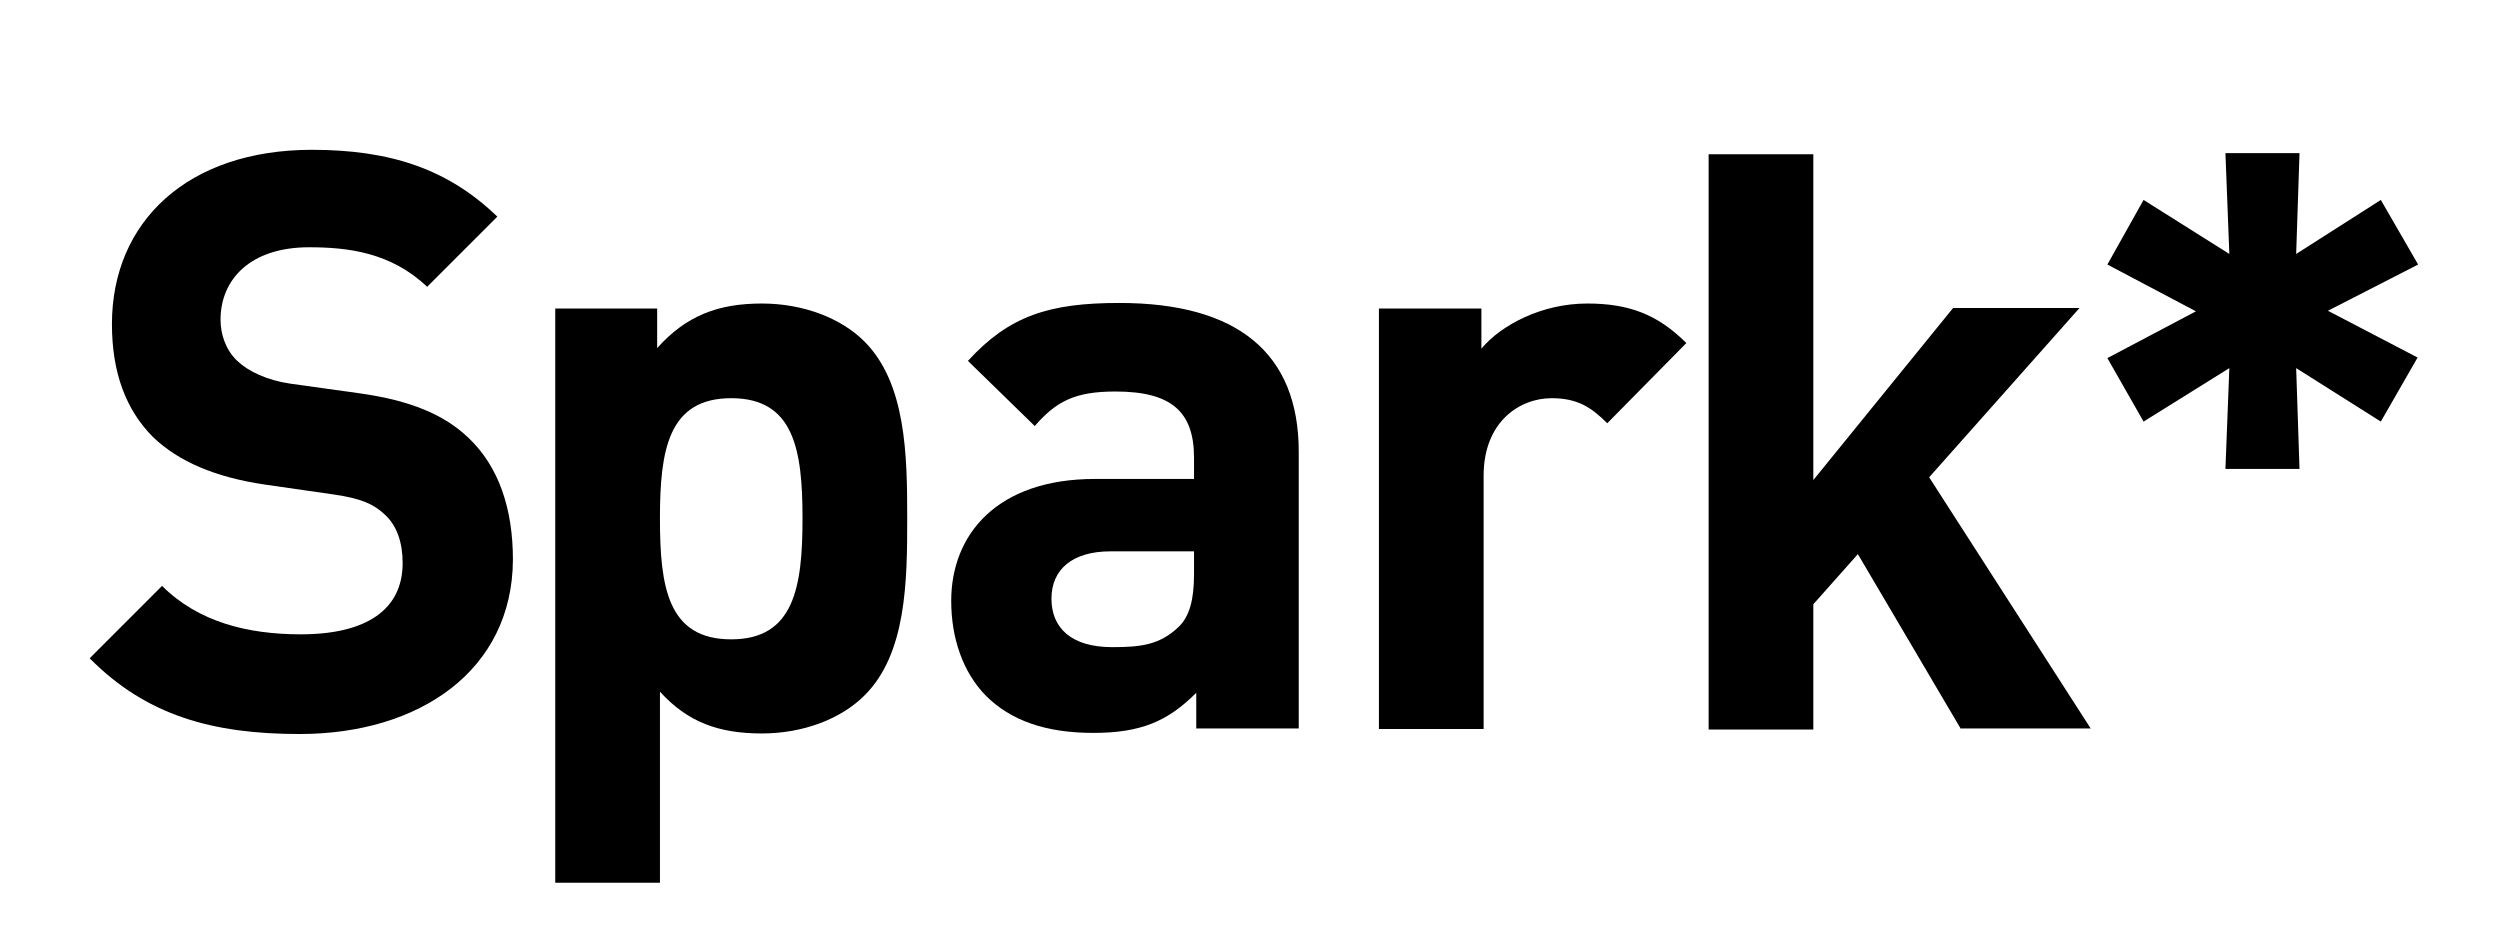 <?xml version="1.0" encoding="utf-8"?>
<!-- Generator: Adobe Illustrator 22.0.1, SVG Export Plug-In . SVG Version: 6.00 Build 0)  -->
<svg version="1.1" id="Layer_1" xmlns="http://www.w3.org/2000/svg" xmlns:xlink="http://www.w3.org/1999/xlink" x="0px" y="0px"
	 viewBox="0 0 448.9 168.3" style="enable-background:new 0 0 448.9 168.3;" xml:space="preserve">
<style type="text/css">
	.st0{fill:#000000;}
</style>
<path class="st0" d="M53.8,131.8c-15.6,0-27.5-3.3-37.7-13.6l13-13c6.5,6.5,15.4,8.7,24.9,8.7c11.9,0,18.3-4.5,18.3-12.8
	c0-3.6-1-6.7-3.2-8.7c-2-1.9-4.3-2.9-9.1-3.6L47.5,87c-8.8-1.3-15.4-4.1-20-8.5c-4.9-4.9-7.4-11.6-7.4-20.3
	c0-18.4,13.6-31.3,35.9-31.3c14.2,0,24.5,3.5,33.3,12L76.7,51.5c-6.5-6.2-14.3-7.1-21.2-7.1c-10.7,0-15.9,5.9-15.9,13
	c0,2.6,0.9,5.4,3,7.4c2,1.9,5.4,3.5,9.6,4.1l12.2,1.7c9.4,1.3,15.4,3.9,19.7,8c5.5,5.2,8,12.8,8,21.9
	C92,120.4,75.3,131.8,53.8,131.8z"/>
<path class="st0" d="M155.2,124.9c-4.2,4.2-11,6.8-18.4,6.8c-7.7,0-13.3-2-18.3-7.5v34.3H99.7V55.4H118v7.1c5.2-5.8,10.9-8,18.8-8
	c7.4,0,14.2,2.6,18.4,6.8c7.5,7.5,7.7,20.4,7.7,31.7S162.8,117.4,155.2,124.9z M131.3,71.5c-11.3,0-12.8,9.3-12.8,21.6
	s1.4,21.7,12.8,21.7c11.3,0,12.8-9.4,12.8-21.7S142.6,71.5,131.3,71.5z"/>
<path class="st0" d="M214.8,130.9v-6.5c-5.1,5.1-9.9,7.2-18.5,7.2c-8.5,0-14.8-2.2-19.3-6.7c-4.1-4.2-6.2-10.3-6.2-17
	c0-12,8.3-21.9,25.8-21.9h17.8v-3.8c0-8.3-4.1-11.9-14.1-11.9c-7.2,0-10.6,1.7-14.5,6.2l-12-11.7c7.4-8.1,14.6-10.4,27.2-10.4
	c21.2,0,32.2,9,32.2,26.7v49.7H214.8z M214.3,99h-14.9c-6.8,0-10.6,3.2-10.6,8.5c0,5.2,3.5,8.7,10.9,8.7c5.2,0,8.5-0.4,11.9-3.6
	c2-1.9,2.8-4.9,2.8-9.6V99z"/>
<path class="st0" d="M288.6,76c-2.9-2.9-5.4-4.5-10-4.5c-5.8,0-12.2,4.3-12.2,13.9v45.5h-18.8V55.4H266v7.2c3.6-4.3,10.9-8.1,19-8.1
	c7.4,0,12.6,1.9,17.8,7.1L288.6,76z"/>
<path class="st0" d="M352.1,130.9l-18.5-31.4l-8,9v22.5h-18.8V27.7h18.8v58.5l25.1-30.9h22.7l-27,30.4l29,45.1H352.1z"/>
<path class="st0" d="M427.5,75.7l-15.2-9.6l0.6,18.1h-13.3l0.7-18.1l-15.4,9.6l-6.5-11.4l15.9-8.4l-15.9-8.4l6.5-11.6l15.4,9.7
	l-0.7-18.1h13.3l-0.6,18.1l15.2-9.7l6.7,11.6L418,55.8l16.1,8.4L427.5,75.7z"/>
</svg>
